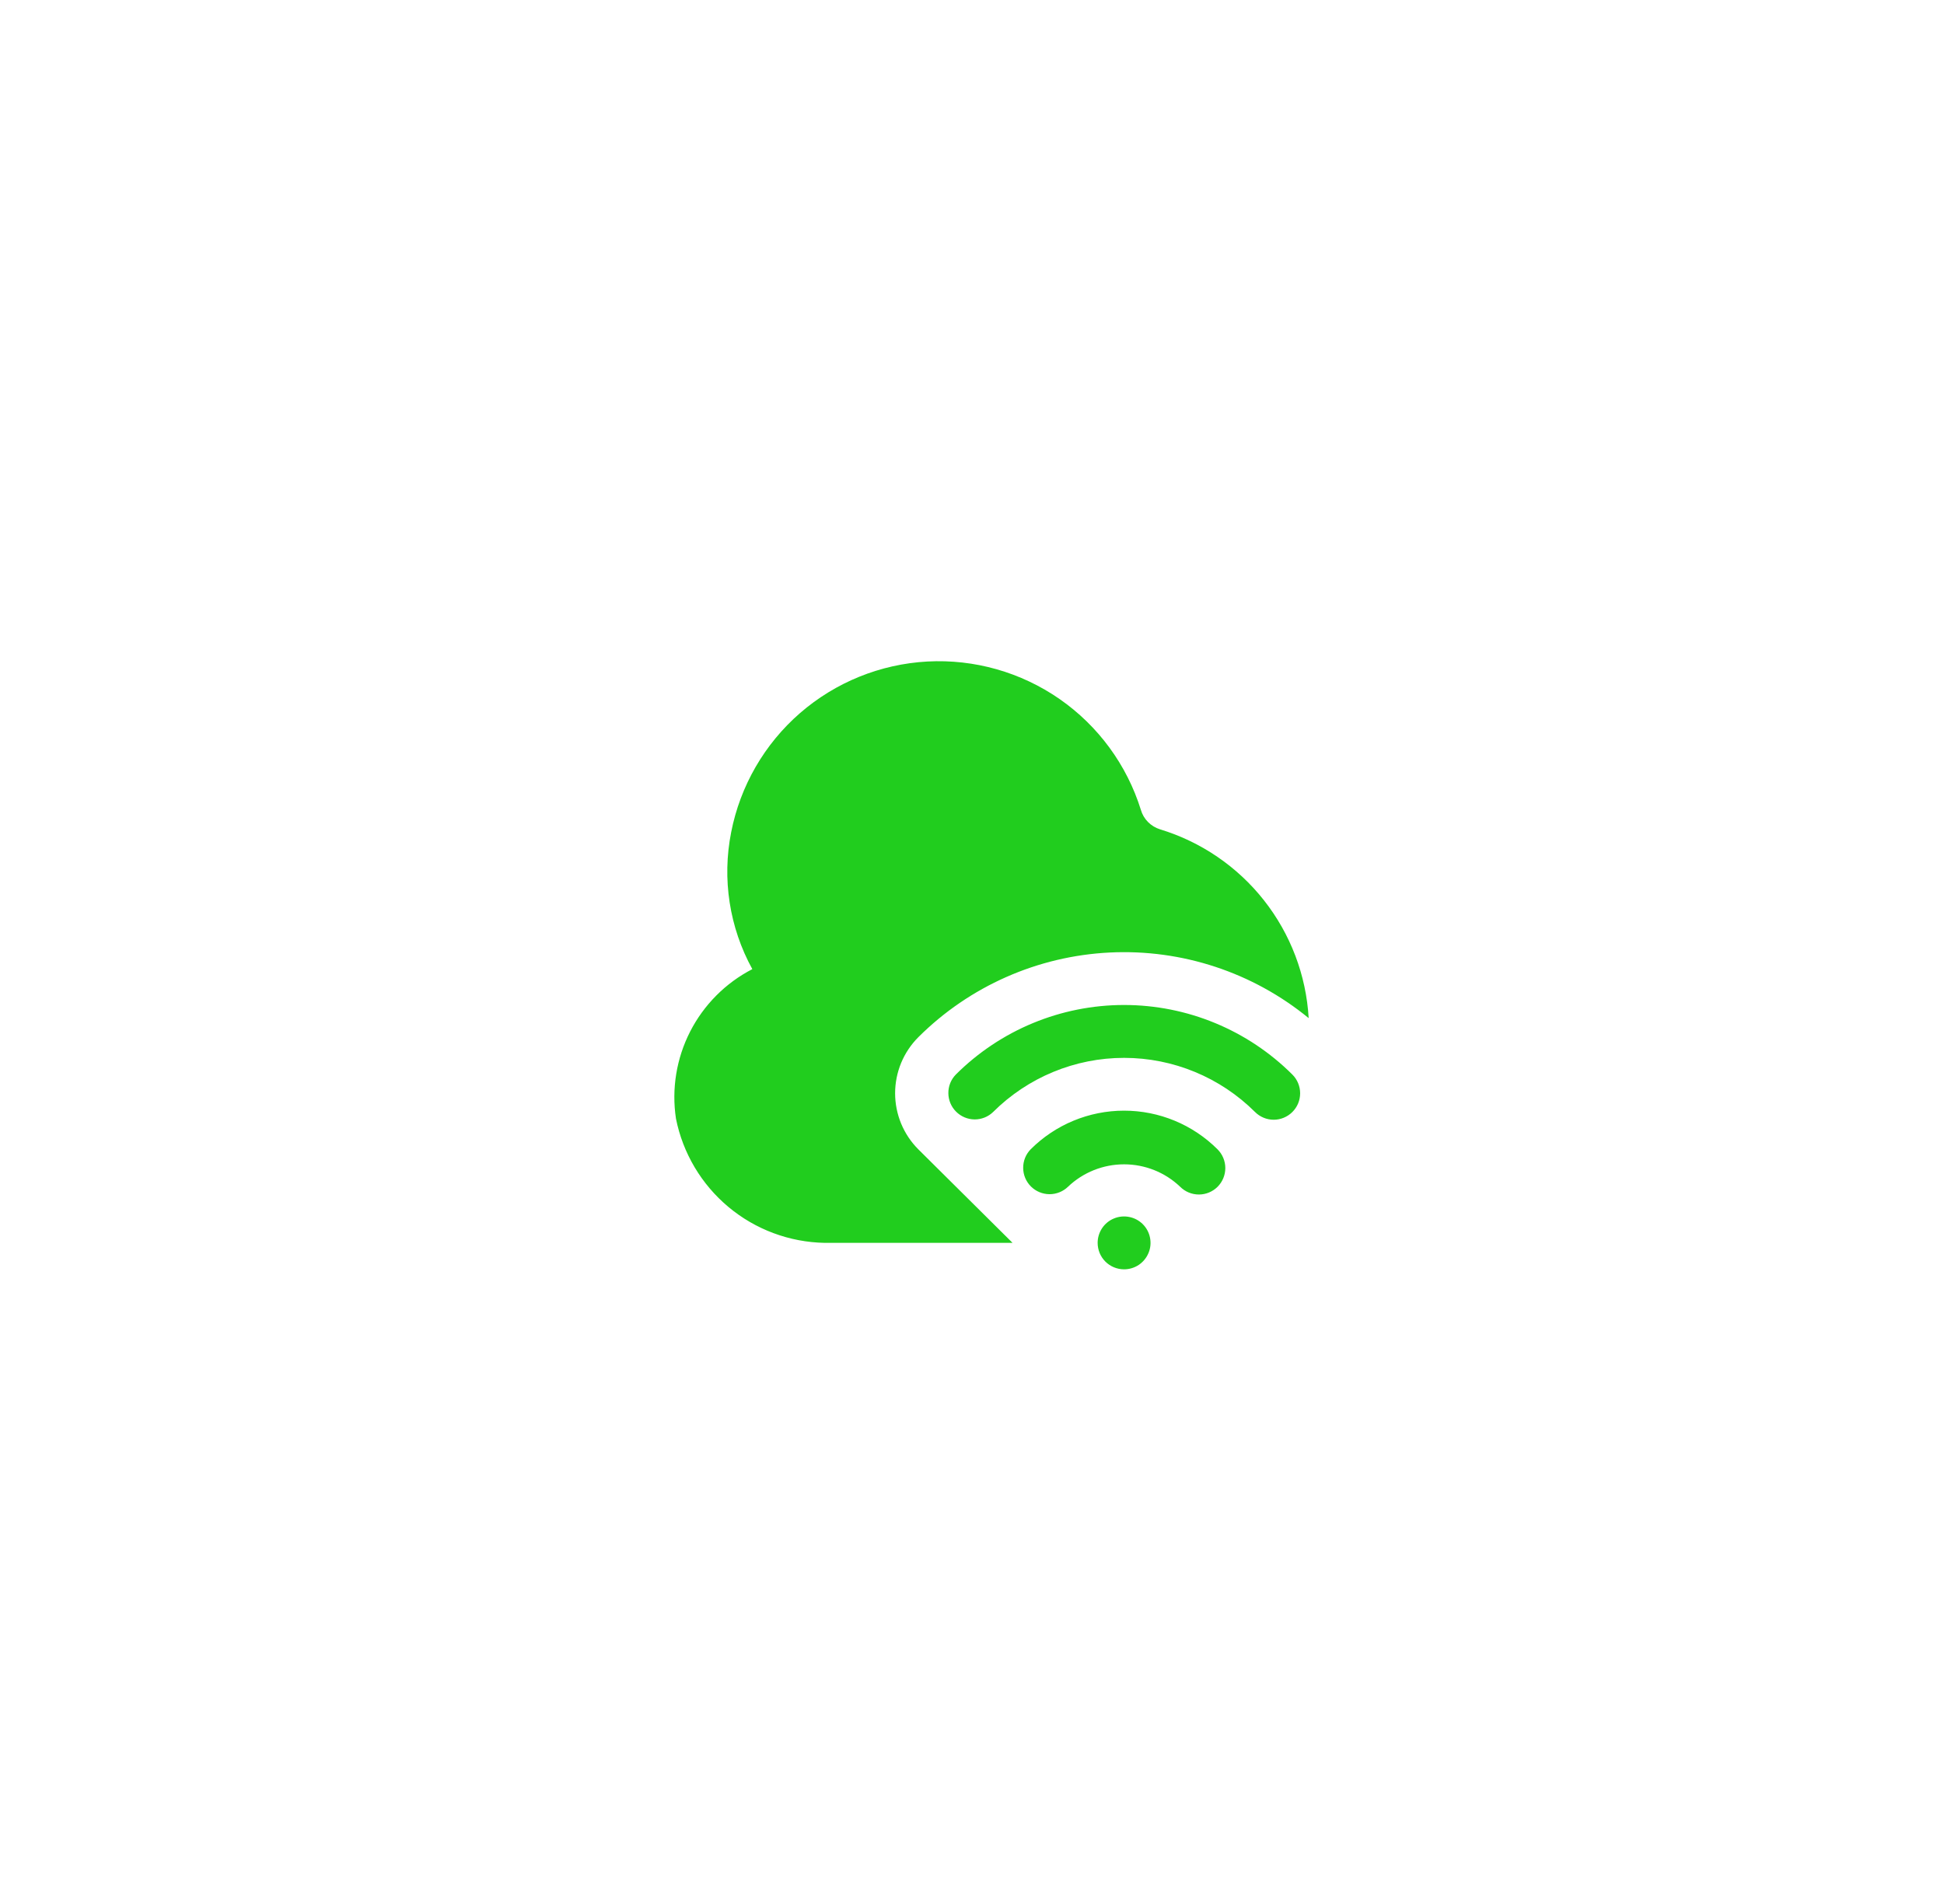 <svg width="49" height="48" viewBox="0 0 49 48" fill="none" xmlns="http://www.w3.org/2000/svg">
<g filter="url(#filter0_d_71_3168)">
<path d="M27.667 31.333C27.667 31.201 27.706 31.073 27.779 30.963C27.852 30.853 27.956 30.768 28.078 30.718C28.2 30.667 28.334 30.654 28.463 30.68C28.593 30.705 28.712 30.769 28.805 30.862C28.898 30.955 28.962 31.074 28.987 31.203C29.013 31.333 29 31.467 28.949 31.588C28.899 31.71 28.813 31.814 28.704 31.888C28.594 31.961 28.465 32 28.333 32C28.157 32 27.987 31.93 27.862 31.805C27.737 31.68 27.667 31.51 27.667 31.333ZM30.69 29.919C30.815 29.794 30.885 29.624 30.885 29.447C30.885 29.271 30.815 29.101 30.69 28.976C30.065 28.351 29.217 28 28.333 28C27.449 28 26.602 28.351 25.977 28.976C25.855 29.102 25.788 29.27 25.79 29.445C25.791 29.62 25.861 29.787 25.985 29.911C26.108 30.034 26.276 30.104 26.45 30.106C26.625 30.107 26.794 30.04 26.919 29.919C27.3 29.555 27.807 29.353 28.333 29.353C28.86 29.353 29.366 29.555 29.747 29.919C29.872 30.044 30.042 30.114 30.219 30.114C30.395 30.114 30.565 30.044 30.69 29.919ZM32.576 28.033C32.701 27.908 32.771 27.739 32.771 27.562C32.771 27.385 32.701 27.216 32.576 27.091C31.45 25.967 29.924 25.336 28.333 25.336C26.742 25.336 25.217 25.967 24.091 27.091C23.969 27.216 23.902 27.385 23.904 27.56C23.905 27.734 23.975 27.902 24.099 28.025C24.222 28.149 24.39 28.219 24.564 28.221C24.739 28.222 24.908 28.155 25.033 28.033C25.91 27.16 27.096 26.669 28.333 26.669C29.57 26.669 30.757 27.16 31.633 28.033C31.758 28.158 31.928 28.229 32.105 28.229C32.281 28.229 32.451 28.158 32.576 28.033ZM23.148 28.976C22.962 28.79 22.815 28.57 22.714 28.327C22.614 28.084 22.562 27.824 22.562 27.562C22.562 27.299 22.614 27.039 22.714 26.796C22.815 26.554 22.962 26.333 23.148 26.147C24.437 24.862 26.157 24.102 27.974 24.013C29.792 23.924 31.578 24.513 32.986 25.667C32.923 24.585 32.53 23.549 31.86 22.698C31.19 21.847 30.274 21.222 29.238 20.907C29.124 20.871 29.02 20.808 28.936 20.723C28.852 20.638 28.79 20.533 28.757 20.418C28.404 19.284 27.683 18.301 26.708 17.623C25.733 16.946 24.56 16.613 23.375 16.677C22.189 16.742 21.059 17.2 20.163 17.979C19.268 18.758 18.658 19.814 18.43 20.979C18.196 22.157 18.384 23.38 18.963 24.432C18.289 24.78 17.741 25.331 17.395 26.007C17.05 26.683 16.925 27.45 17.038 28.2C17.212 29.072 17.679 29.858 18.361 30.428C19.043 30.998 19.9 31.317 20.789 31.333H25.522C24.411 30.231 23.325 29.153 23.148 28.976Z" fill="#21CD1E"/>
</g>
<defs>
<filter id="filter0_d_71_3168" x="0.997" y="0.669" width="47.989" height="47.331" filterUnits="userSpaceOnUse" color-interpolation-filters="sRGB">
<feFlood flood-opacity="0" result="BackgroundImageFix"/>
<feColorMatrix in="SourceAlpha" type="matrix" values="0 0 0 0 0 0 0 0 0 0 0 0 0 0 0 0 0 0 127 0" result="hardAlpha"/>
<feOffset/>
<feGaussianBlur stdDeviation="8"/>
<feComposite in2="hardAlpha" operator="out"/>
<feColorMatrix type="matrix" values="0 0 0 0 0.071 0 0 0 0 0.933 0 0 0 0 0.051 0 0 0 0.5 0"/>
<feBlend mode="normal" in2="BackgroundImageFix" result="effect1_dropShadow_71_3168"/>
<feBlend mode="normal" in="SourceGraphic" in2="effect1_dropShadow_71_3168" result="shape"/>
</filter>
</defs>
</svg>
